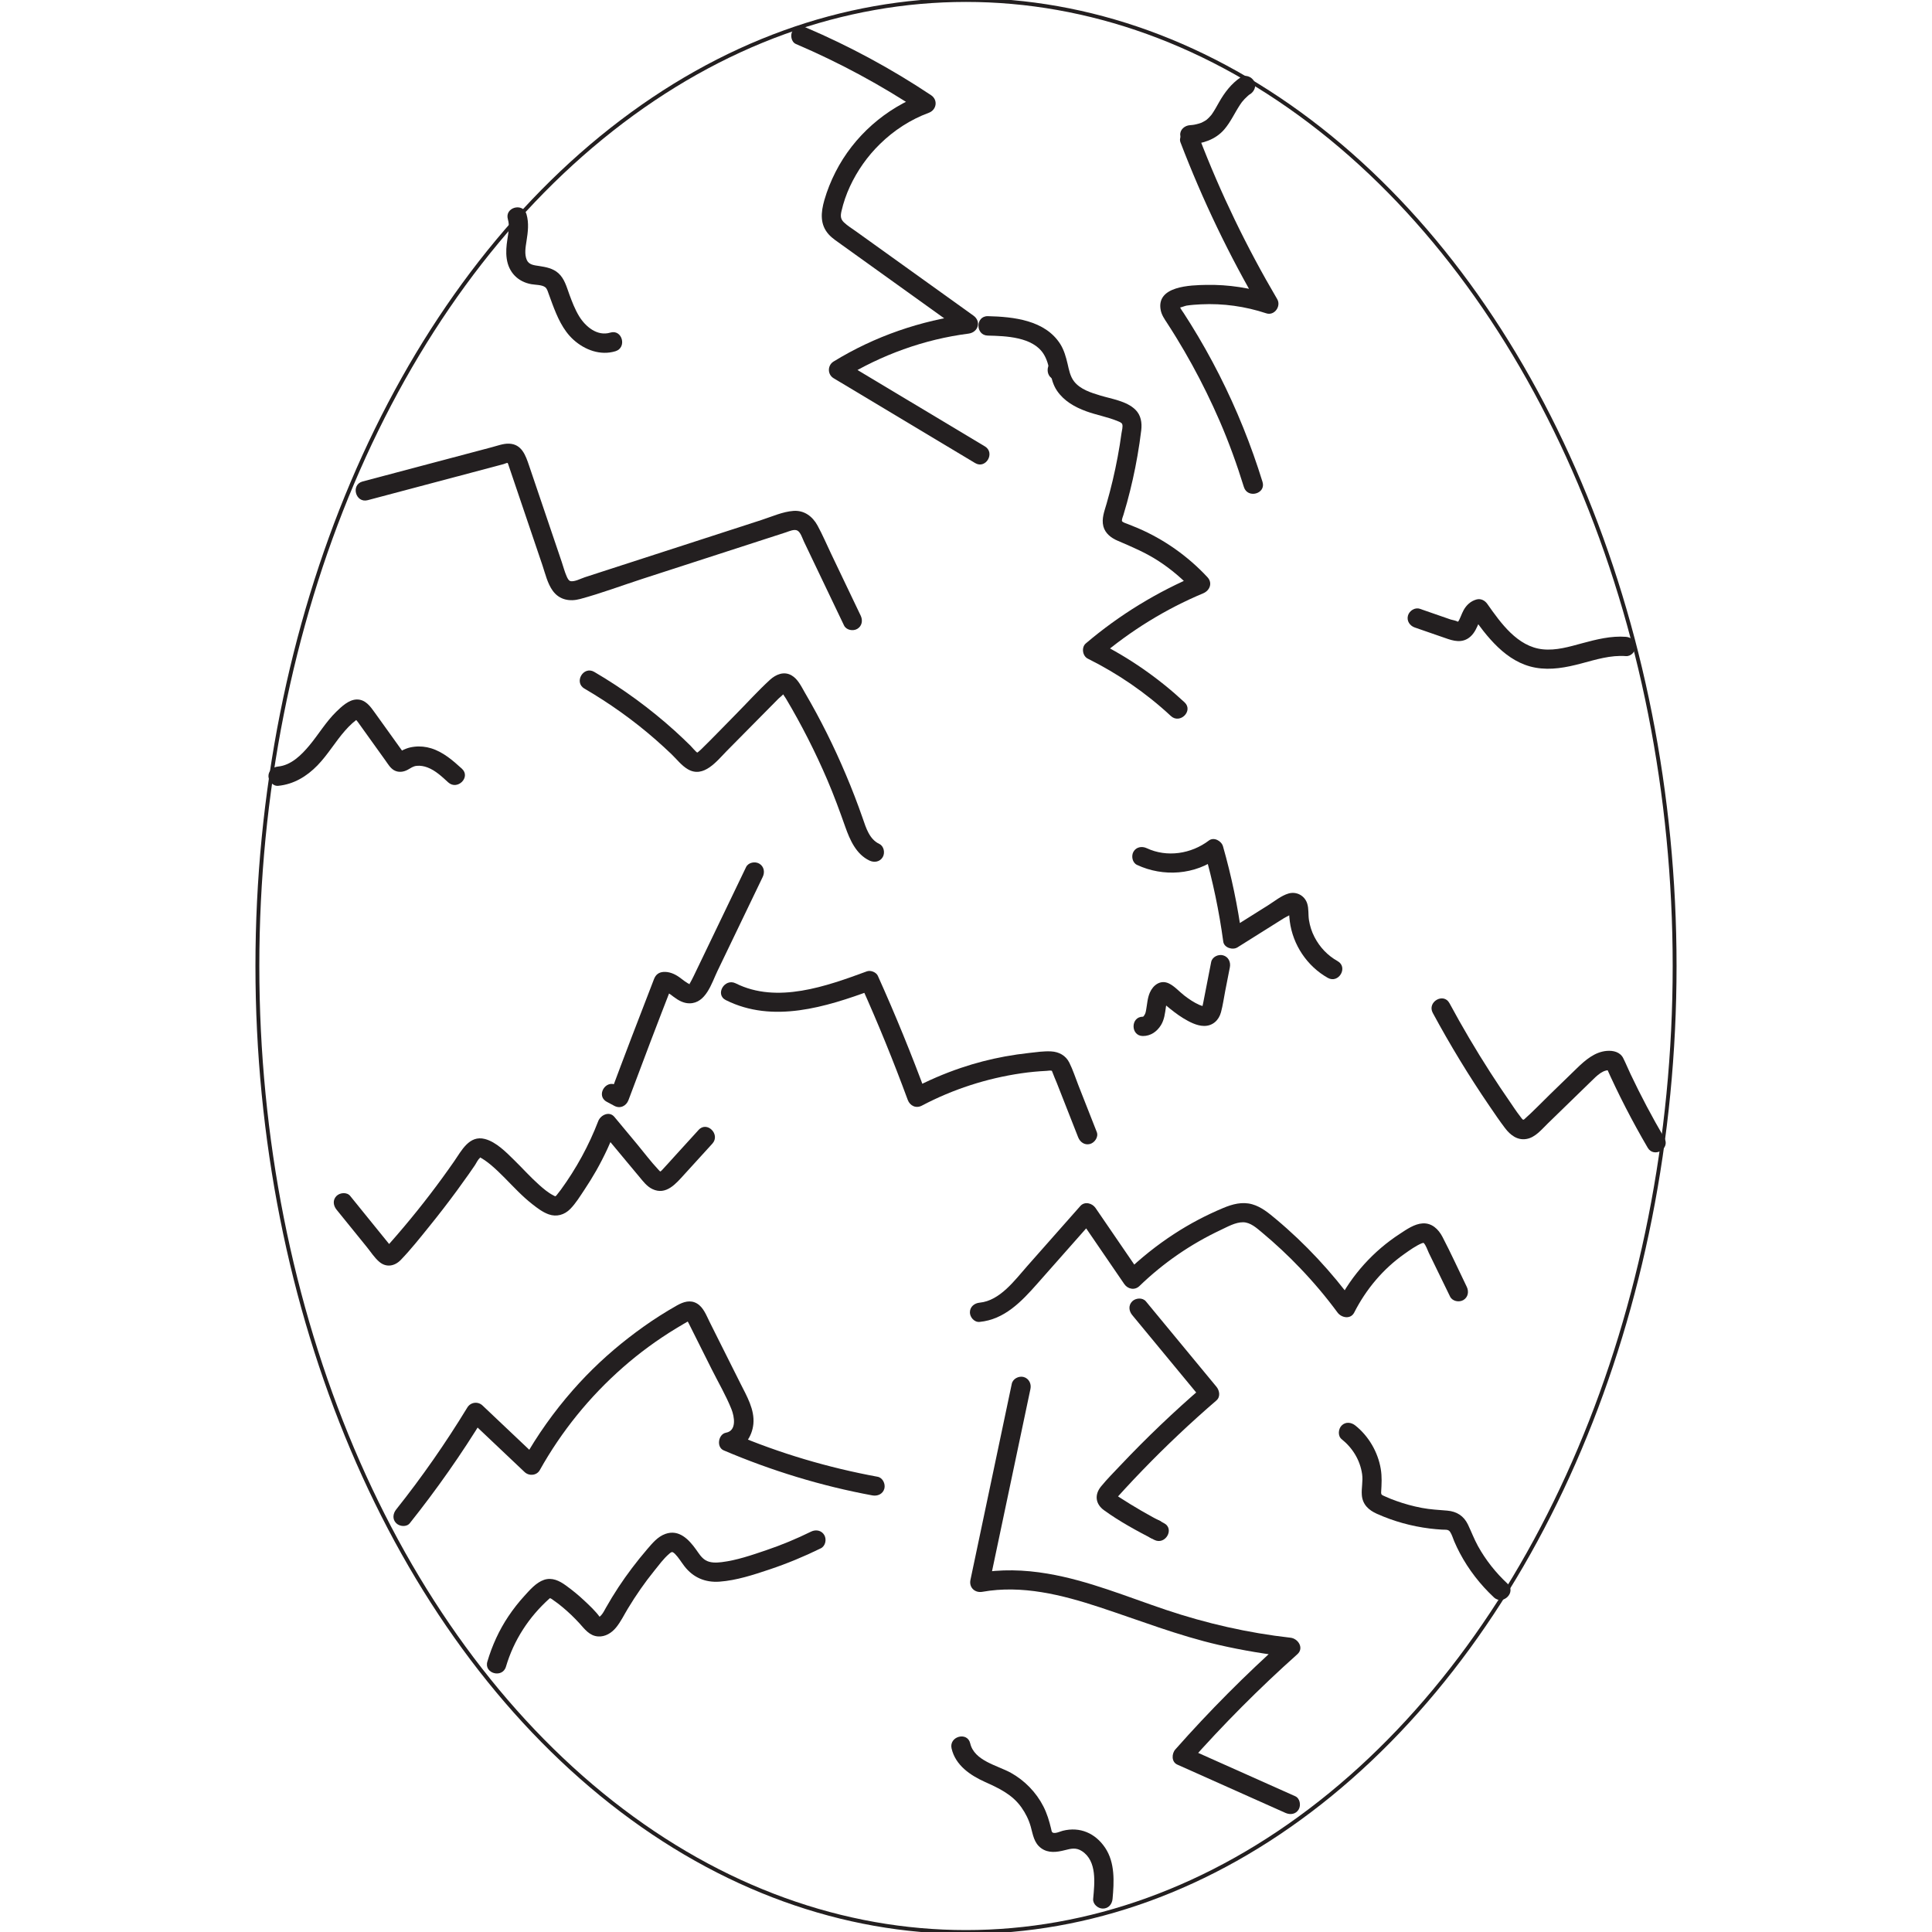 <?xml version="1.0" encoding="utf-8"?>
<!-- Generator: Adobe Illustrator 23.1.0, SVG Export Plug-In . SVG Version: 6.00 Build 0)  -->
<svg version="1.1" id="Layer_1" xmlns="http://www.w3.org/2000/svg" xmlns:xlink="http://www.w3.org/1999/xlink" x="0px" y="0px"
	 viewBox="0 0 500 500" style="enable-background:new 0 0 500 500;" xml:space="preserve">
<style type="text/css">
	.st0{fill:none;stroke:#231F20;stroke-miterlimit:10;}
	.st1{fill:#231F20;}
</style>
<ellipse class="st0" cx="250" cy="250" rx="183.39" ry="250"/>
<g>
	<g>
		<path class="st1" d="M321.1,20c-2.47,1.67-4.18,3.94-5.64,6.51c-0.58,1.03-1.15,2.08-1.83,3.05c-0.08,0.11-0.16,0.22-0.24,0.33
			c-0.09,0.13,0.37-0.44,0.05-0.08c-0.2,0.22-0.39,0.45-0.6,0.66c-0.2,0.2-0.41,0.37-0.61,0.56c-0.32,0.29,0.42-0.29,0.06-0.05
			c-0.14,0.09-0.28,0.19-0.42,0.28c-0.3,0.19-0.62,0.33-0.94,0.5c-0.23,0.13,0.22-0.11,0.23-0.09c0,0-0.28,0.11-0.31,0.12
			c-0.19,0.07-0.38,0.13-0.57,0.19c-0.41,0.12-0.83,0.22-1.25,0.3c-0.21,0.04-0.73,0.08-0.23,0.04c-0.29,0.02-0.57,0.06-0.86,0.08
			c-1.3,0.09-2.56,1.09-2.5,2.5c0.06,1.28,1.1,2.6,2.5,2.5c3.36-0.23,6.63-1.27,8.89-3.89c1.71-1.98,2.73-4.38,4.18-6.53
			c0.1-0.14,0.2-0.29,0.3-0.43c0.04-0.06,0.09-0.12,0.13-0.18c0.17-0.25-0.4,0.49-0.07,0.09c0.23-0.28,0.46-0.56,0.71-0.82
			c0.26-0.27,0.53-0.53,0.81-0.78c0.08-0.07,0.17-0.14,0.25-0.21c0.25-0.22-0.03-0.02-0.11,0.08c0.13-0.16,0.4-0.29,0.57-0.4
			c1.08-0.73,1.66-2.23,0.9-3.42C323.83,19.82,322.26,19.21,321.1,20L321.1,20z"/>
	</g>
</g>
<g>
	<g>
		<path class="st1" d="M131.44,56.75c0.5,1.72,0.13,3.47-0.13,5.2c-0.26,1.69-0.41,3.3-0.17,5c0.5,3.52,2.88,5.98,6.38,6.6
			c1.05,0.19,2.73,0.13,3.58,0.78c0.47,0.36,0.66,1.07,0.86,1.62c0.32,0.87,0.63,1.74,0.95,2.6c1.27,3.39,2.77,6.91,5.51,9.38
			c2.92,2.64,6.96,4.15,10.85,2.97c3.07-0.93,1.76-5.76-1.33-4.82c-3.36,1.02-6.42-1.54-8.07-4.25c-1.07-1.76-1.8-3.67-2.51-5.6
			c-0.71-1.94-1.26-4.11-2.85-5.53c-1.41-1.26-3.19-1.58-4.99-1.86c-1.24-0.19-2.64-0.28-3.19-1.57c-0.65-1.51-0.31-3.32-0.07-4.88
			c0.37-2.35,0.67-4.65-0.01-6.98C135.36,52.34,130.54,53.65,131.44,56.75L131.44,56.75z"/>
	</g>
</g>
<g>
	<g>
		<path class="st1" d="M420.79,164.81c-3.83-0.29-7.61,0.66-11.28,1.65c-3.33,0.9-6.77,1.95-10.26,1.58
			c-6.53-0.68-10.86-6.81-14.33-11.74c-0.65-0.92-1.69-1.46-2.82-1.15c-1.49,0.41-2.6,1.45-3.33,2.78
			c-0.49,0.89-0.94,2.31-1.38,2.91c0.07-0.1-0.53,0.27-0.11,0.14c0.45-0.14,0.04,0.04-0.03-0.06c-0.21-0.27-1.46-0.48-1.81-0.59
			c-0.47-0.16-0.94-0.33-1.41-0.49c-2.19-0.76-4.38-1.52-6.57-2.28c-1.28-0.44-2.73,0.5-3.08,1.75c-0.38,1.38,0.47,2.63,1.75,3.08
			c2.35,0.81,4.7,1.63,7.04,2.44c2.12,0.73,4.37,1.72,6.53,0.53c1.28-0.71,2.06-1.97,2.63-3.26c0.24-0.55,0.48-1.1,0.75-1.64
			c0.08-0.14,0.16-0.28,0.25-0.42c-0.16,0.19-0.15,0.17,0.04-0.04c0.21-0.2,0.22-0.21,0.01-0.03c-0.26,0.09-0.25,0.09,0.04,0
			c-0.94-0.38-1.88-0.77-2.82-1.15c4.16,5.92,9.17,12.6,16.77,13.97c4,0.72,7.97-0.05,11.85-1.08c3.81-1.01,7.58-2.21,11.57-1.91
			c1.35,0.1,2.5-1.22,2.5-2.5C423.29,165.87,422.14,164.91,420.79,164.81L420.79,164.81z"/>
	</g>
</g>
<g>
	<g>
		<path class="st1" d="M71.99,203.37c4.02-0.39,7.39-2.43,10.17-5.29c2.69-2.77,4.63-6.15,7.18-9.04c0.58-0.66,1.2-1.29,1.85-1.88
			c0.3-0.27,0.6-0.52,0.92-0.76c0.09-0.07,0.67-0.42,0.68-0.45c-0.01,0.19-0.86-0.23-0.88-0.01c-0.01,0.1,0.62,0.79,0.68,0.88
			c0.34,0.47,0.67,0.94,1.01,1.41c0.67,0.94,1.35,1.88,2.02,2.82c1.39,1.94,2.79,3.89,4.18,5.83c0.62,0.87,1.2,1.88,2.15,2.44
			c1.13,0.66,2.46,0.5,3.57-0.11c0.8-0.44,1.37-0.91,2.31-1.01c0.95-0.1,1.91,0.08,2.79,0.41c2.08,0.78,3.77,2.4,5.38,3.87
			c2.38,2.16,5.92-1.36,3.54-3.54c-2.36-2.15-4.85-4.32-7.96-5.28c-1.39-0.43-2.89-0.58-4.33-0.41c-0.74,0.09-1.44,0.23-2.13,0.5
			c-0.43,0.17-0.88,0.36-1.28,0.59c-0.2,0.12-0.89,0.34-0.5,0.38c0.42,0.11,0.84,0.23,1.26,0.34c0.33,0.42,0.32,0.39-0.05-0.11
			c-0.19-0.27-0.38-0.54-0.58-0.8c-0.29-0.4-0.58-0.8-0.87-1.21c-0.67-0.94-1.35-1.88-2.02-2.82c-1.35-1.88-2.69-3.75-4.04-5.63
			c-1.18-1.65-2.48-3.54-4.78-3.46c-2.01,0.07-3.85,1.82-5.21,3.14c-2.7,2.63-4.6,5.89-7,8.77c-2.04,2.45-4.72,5.12-8.08,5.44
			c-1.34,0.13-2.5,1.06-2.5,2.5C69.49,202.12,70.64,203.5,71.99,203.37L71.99,203.37z"/>
	</g>
</g>
<g>
	<g>
		<path class="st1" d="M390.14,409.85c-3.04-2.83-5.61-6.07-7.63-9.7c-1-1.81-1.71-3.72-2.6-5.58c-1.07-2.24-2.89-3.41-5.35-3.62
			c-2.22-0.19-4.41-0.29-6.6-0.71c-2.27-0.43-4.5-1.04-6.67-1.82c-0.95-0.34-1.9-0.71-2.82-1.14c-0.73-0.34-1.08-0.34-1.03-1.15
			c0.12-2.05,0.24-3.93-0.1-5.98c-0.73-4.35-3.13-8.48-6.58-11.23c-1.05-0.84-2.51-1.03-3.54,0c-0.87,0.87-1.06,2.69,0,3.54
			c2.82,2.25,4.77,5.42,5.29,9.02c0.27,1.84-0.21,3.62-0.07,5.44c0.19,2.46,1.78,3.91,3.92,4.86c4.37,1.95,8.92,3.21,13.67,3.8
			c1.07,0.13,2.14,0.23,3.22,0.29c0.78,0.04,1.54-0.12,2.01,0.55c0.5,0.72,0.75,1.67,1.09,2.47c0.44,1.03,0.92,2.04,1.45,3.04
			c2.26,4.27,5.28,8.16,8.81,11.46C388.96,415.58,392.51,412.05,390.14,409.85L390.14,409.85z"/>
	</g>
</g>
<g>
	<g>
		<path class="st1" d="M130.94,431.34c2.04-6.9,5.94-12.87,11.27-17.65c0.09-0.08,0.17-0.11,0.27-0.13
			c-0.35,0.06-0.23,0.01-0.11,0.05c0.34,0.12,0.68,0.4,0.97,0.61c0.79,0.54,1.55,1.13,2.29,1.75c1.52,1.27,2.95,2.64,4.29,4.1
			c1.39,1.53,2.62,3.29,4.88,3.44c1.84,0.12,3.48-0.9,4.62-2.29c1.24-1.5,2.08-3.29,3.09-4.95c1.04-1.72,2.13-3.41,3.28-5.05
			c1.11-1.59,2.28-3.15,3.5-4.66c1.2-1.48,2.42-3.18,3.88-4.42c0.17-0.15,0.33-0.3,0.53-0.4c-0.05,0.02,0.56-0.16,0.32-0.08
			c-0.08,0.03-0.37-0.06-0.08,0c0.17,0.04,0.4,0.15,0.77,0.51c0.9,0.91,1.59,2.09,2.42,3.17c2.26,2.93,5.39,4.26,9.09,3.99
			c4.38-0.32,8.79-1.77,12.94-3.16c4.54-1.52,8.98-3.36,13.27-5.47c1.21-0.6,1.54-2.31,0.9-3.42c-0.72-1.24-2.2-1.5-3.42-0.9
			c-3.78,1.86-7.65,3.47-11.64,4.82c-3.68,1.25-7.61,2.61-11.48,3.08c-1.38,0.17-3.02,0.24-4.25-0.53c-1.05-0.65-1.7-1.75-2.4-2.73
			c-1.86-2.6-4.42-5.31-7.95-4.04c-2.01,0.72-3.37,2.42-4.72,3.98c-1.35,1.57-2.65,3.19-3.9,4.84c-2.47,3.26-4.73,6.69-6.74,10.25
			c-0.37,0.65-0.7,1.35-1.19,1.91c-0.17,0.2-0.37,0.36-0.56,0.53c0.08-0.07,0.36,0.31,0.19,0.06c-1.12-1.58-2.71-3.05-4.12-4.37
			c-1.49-1.4-3.08-2.69-4.74-3.89c-1.66-1.2-3.53-2.12-5.61-1.43c-2.06,0.69-3.73,2.67-5.15,4.23c-1.48,1.62-2.84,3.37-4.07,5.2
			c-2.41,3.59-4.23,7.59-5.45,11.73C125.2,433.1,130.03,434.42,130.94,431.34L130.94,431.34z"/>
	</g>
</g>
<g>
	<g>
		<path class="st1" d="M287.93,491.44c0.4-4.42,0.67-9.37-1.92-13.24c-2.54-3.78-6.52-5.51-10.96-4.4
			c-0.62,0.16-1.87,0.76-2.53,0.51c-0.39-0.14-0.4-0.64-0.51-1.1c-0.48-1.99-1.05-3.88-1.98-5.71c-1.85-3.63-4.86-6.73-8.42-8.7
			c-3.52-1.94-9.46-3.08-10.52-7.62c-0.73-3.13-5.55-1.81-4.82,1.33c1,4.33,4.81,6.93,8.63,8.65c3.64,1.64,7.08,3.24,9.45,6.6
			c1.08,1.53,1.91,3.19,2.41,4.99c0.58,2.08,0.83,4.22,2.72,5.58c1.85,1.33,4.04,1.02,6.11,0.49c1.63-0.42,2.92-0.72,4.4,0.24
			c3.99,2.58,3.28,8.34,2.92,12.38c-0.12,1.35,1.24,2.5,2.5,2.5C286.89,493.94,287.81,492.79,287.93,491.44L287.93,491.44z"/>
	</g>
</g>
<g>
	<g>
		<path class="st1" d="M346.17,248.74c-2.61-1.47-4.63-3.61-6-6.27c-0.7-1.35-1.17-2.84-1.41-4.34c-0.23-1.44-0.01-2.94-0.47-4.34
			c-0.67-2.04-2.79-3.16-4.86-2.54c-1.85,0.55-3.57,1.98-5.19,3c-3.51,2.2-7.01,4.4-10.52,6.61c1.22,0.5,2.45,1,3.67,1.49
			c-1.07-7.88-2.7-15.67-4.88-23.32c-0.4-1.4-2.35-2.5-3.67-1.49c-4.55,3.45-10.82,4.43-16.07,1.97c-1.22-0.57-2.7-0.34-3.42,0.9
			c-0.63,1.08-0.33,2.84,0.9,3.42c6.78,3.18,15.09,2.61,21.12-1.97c-1.22-0.5-2.45-1-3.67-1.49c2.18,7.65,3.81,15.44,4.88,23.32
			c0.22,1.6,2.45,2.26,3.67,1.49c3.16-1.99,6.32-3.97,9.49-5.96c0.82-0.52,1.65-1.04,2.47-1.55c0.71-0.45,1.87-0.88,2.41-1.5
			c0.05-0.03,0.1-0.05,0.15-0.08c-1.04-1.08-1.42-1.25-1.16-0.51c0.02-0.17,0.01,0.43,0.01,0.47c0.01,0.79,0.07,1.57,0.17,2.36
			c0.79,6.11,4.48,11.64,9.86,14.67C346.46,254.64,348.98,250.32,346.17,248.74L346.17,248.74z"/>
	</g>
</g>
<g>
	<g>
		<path class="st1" d="M313.45,248.97c-0.7,3.57-1.39,7.14-2.09,10.71c-0.01,0.07-0.29,1.2-0.28,1.22
			c-0.06-0.05,0.44-0.36,0.44-0.36c0.04-0.1-0.86-0.35-1.17-0.49c-1.38-0.62-2.68-1.5-3.87-2.42c-1.29-1-2.53-2.44-4-3.13
			c-2.16-1.01-4.05,0.44-4.9,2.38c-0.64,1.46-0.69,3.05-0.97,4.52c-0.13,0.7-0.19,0.95-0.55,1.48c-0.09,0.14-0.1,0.15-0.02,0.04
			c-0.23,0.2-0.25,0.24-0.08,0.13c-0.26,0.15-0.29,0.17-0.08,0.07c0.25,0,0.22,0-0.1,0c-3.22-0.01-3.22,4.99,0,5
			c2.01,0.01,3.65-1.15,4.68-2.82c0.88-1.44,1.05-3.09,1.27-4.64c0.06-0.42,0.13-0.84,0.24-1.25c0.06-0.23,0.35-0.66,0.36-0.85
			c-2-0.23-2.66-0.08-1.98,0.45c0.13,0.11,0.26,0.22,0.39,0.33c0.34,0.29,0.69,0.58,1.04,0.87c1.41,1.18,2.87,2.34,4.44,3.3
			c1.56,0.95,3.5,1.98,5.37,2c2.23,0.03,3.84-1.45,4.4-3.54c0.49-1.8,0.74-3.7,1.1-5.53c0.4-2.04,0.8-4.08,1.2-6.12
			c0.26-1.32-0.37-2.7-1.75-3.08C315.3,246.89,313.71,247.64,313.45,248.97L313.45,248.97z"/>
	</g>
</g>
<g>
	<g>
		<path class="st1" d="M180.8,292.42c-2.04,2.24-4.07,4.47-6.11,6.71c-0.98,1.07-1.94,2.17-2.94,3.23c-0.26,0.27-0.55,0.67-0.9,0.85
			c-0.17,0.09,0.21,0.07,0.12,0.03c-0.19-0.07-0.46-0.41-0.59-0.54c-1.94-2.06-3.66-4.37-5.47-6.55c-1.97-2.37-3.94-4.73-5.91-7.1
			c-1.32-1.59-3.57-0.48-4.18,1.1c-2.42,6.31-5.7,12.29-9.67,17.75c-0.35,0.49-0.76,0.94-1.11,1.43c-0.17,0.23-0.51,0.32-0.16,0.27
			c-0.25,0.04-0.57-0.19-0.75-0.28c-1.33-0.69-2.53-1.72-3.64-2.71c-2.23-1.99-4.23-4.23-6.36-6.32c-2.1-2.06-4.71-4.76-7.64-5.52
			c-4.07-1.06-6.06,3.06-7.97,5.8c-4.03,5.8-8.32,11.41-12.87,16.81c-1.26,1.5-2.54,2.98-3.83,4.44c-0.15,0.17-0.85,0.75-0.87,0.97
			c1.46,0.38,1.88,0.31,1.27-0.22c-0.18-0.21-0.36-0.42-0.53-0.64c-0.63-0.77-1.26-1.55-1.89-2.33c-2.72-3.36-5.45-6.72-8.17-10.09
			c-0.85-1.05-2.65-0.88-3.54,0c-1.04,1.04-0.85,2.48,0,3.54c2.62,3.23,5.24,6.46,7.86,9.7c1.02,1.26,1.97,2.76,3.21,3.81
			c1.82,1.55,3.99,1.13,5.57-0.5c2.59-2.69,4.95-5.67,7.3-8.58c2.5-3.08,4.92-6.22,7.27-9.42c1.02-1.39,2.02-2.79,3.01-4.19
			c0.54-0.77,1.07-1.54,1.6-2.32c0.36-0.53,0.79-1.54,1.35-1.91c0.03-0.02-0.4-0.32,0.3,0.07c0.29,0.16,0.58,0.35,0.86,0.54
			c0.59,0.4,1.15,0.84,1.7,1.3c1.22,1.03,2.36,2.14,3.48,3.27c2.33,2.36,4.58,4.81,7.2,6.85c1.29,1.01,2.64,2.04,4.2,2.6
			c2.04,0.73,4.1,0.13,5.59-1.4c1.42-1.45,2.56-3.32,3.68-5c1.07-1.6,2.08-3.25,3.04-4.92c2.08-3.68,3.85-7.52,5.36-11.46
			c-1.39,0.37-2.79,0.74-4.18,1.1c2.23,2.68,4.46,5.36,6.69,8.04c1.09,1.31,2.18,2.62,3.27,3.92c1,1.2,1.95,2.49,3.39,3.18
			c3.56,1.7,6.11-1.43,8.26-3.79c2.42-2.66,4.84-5.32,7.27-7.98C186.5,293.58,182.97,290.03,180.8,292.42L180.8,292.42z"/>
	</g>
</g>
<g>
	<g>
		<path class="st1" d="M205.99,11.39c11.32,4.84,22.18,10.71,32.43,17.53c0.2-1.52,0.4-3.05,0.6-4.57
			c-9.78,3.6-18.07,10.87-22.8,20.19c-1.18,2.32-2.16,4.76-2.88,7.26c-0.9,3.16-1.2,6.31,1.17,8.91c0.93,1.01,2.14,1.78,3.24,2.58
			c1.49,1.07,2.98,2.13,4.46,3.2c2.77,1.99,5.54,3.98,8.32,5.97c6.29,4.51,12.58,9.02,18.87,13.54c0.42-1.55,0.84-3.11,1.26-4.66
			c-12.38,1.59-24.28,5.69-34.93,12.22c-1.6,0.98-1.63,3.34,0,4.32c12.21,7.32,24.42,14.64,36.63,21.96
			c2.77,1.66,5.28-2.66,2.52-4.32c-12.21-7.32-24.42-14.64-36.63-21.96c0,1.44,0,2.88,0,4.32c9.85-6.04,20.93-10.07,32.41-11.54
			c2.47-0.32,3.38-3.14,1.26-4.66c-10.14-7.28-20.29-14.56-30.43-21.83c-1.02-0.73-2.13-1.4-3.04-2.26
			c-0.94-0.88-0.96-1.71-0.68-2.94c0.5-2.2,1.25-4.37,2.2-6.41c1.91-4.1,4.53-7.82,7.77-10.98c3.59-3.52,7.89-6.32,12.61-8.06
			c2.04-0.75,2.46-3.33,0.6-4.57c-10.25-6.83-21.11-12.7-32.43-17.53c-1.24-0.53-2.68-0.37-3.42,0.9
			C204.48,9.02,204.74,10.86,205.99,11.39L205.99,11.39z"/>
	</g>
</g>
<g>
	<g>
		<path class="st1" d="M253.5,342.11c6.45-0.61,10.85-5.26,14.92-9.86c4.9-5.54,9.8-11.09,14.7-16.63
			c-1.31-0.17-2.62-0.34-3.93-0.51c3.92,5.73,7.85,11.47,11.77,17.2c0.91,1.33,2.71,1.69,3.93,0.51
			c6.16-5.96,13.26-10.85,21.02-14.5c1.75-0.82,3.84-2.03,5.82-2c1.88,0.03,3.45,1.46,4.82,2.6c3.49,2.91,6.82,6.01,9.95,9.3
			c3.46,3.61,6.69,7.44,9.65,11.46c1.03,1.39,3.39,1.83,4.32,0c3.05-6.01,7.49-11.31,13.02-15.19c1.38-0.97,2.86-2.04,4.41-2.71
			c0.22-0.09,0.64-0.1,0.39-0.23c0.05,0.03,0.08,0.07,0.13,0.11c0.61,0.56,1,1.86,1.35,2.58c1.84,3.77,3.67,7.55,5.51,11.32
			c0.59,1.21,2.32,1.54,3.42,0.9c1.24-0.72,1.49-2.2,0.9-3.42c-2.1-4.31-4.08-8.7-6.3-12.95c-1.04-1.98-2.73-3.62-5.12-3.48
			c-2.12,0.12-4.16,1.56-5.88,2.69c-6.82,4.42-12.45,10.63-16.13,17.88c1.44,0,2.88,0,4.32,0c-5.88-7.98-12.62-15.27-20.22-21.63
			c-1.87-1.56-3.8-3.2-6.19-3.88c-2.59-0.74-5.14-0.04-7.55,0.97c-4.41,1.85-8.65,4.08-12.65,6.69c-4.48,2.91-8.68,6.27-12.52,9.98
			c1.31,0.17,2.62,0.34,3.93,0.51c-3.92-5.73-7.85-11.47-11.77-17.2c-0.85-1.24-2.79-1.79-3.93-0.51
			c-4.57,5.17-9.15,10.35-13.72,15.52c-3.23,3.65-7.07,9-12.36,9.5c-1.34,0.13-2.5,1.06-2.5,2.5
			C251,340.87,252.14,342.24,253.5,342.11L253.5,342.11z"/>
	</g>
</g>
<g>
	<g>
		<path class="st1" d="M305.51,36.85c5.71,14.91,12.62,29.34,20.72,43.11c0.94-1.22,1.88-2.45,2.82-3.67
			c-5.41-1.79-11.16-2.67-16.86-2.56c-4.02,0.08-13.08,0.24-11.79,6.59c0.25,1.22,0.96,2.24,1.63,3.26c0.82,1.26,1.62,2.53,2.4,3.8
			c1.41,2.3,2.77,4.64,4.07,7c2.6,4.73,4.98,9.59,7.13,14.54c2.42,5.58,4.49,11.31,6.29,17.13c0.95,3.07,5.77,1.76,4.82-1.33
			c-2.94-9.52-6.68-18.8-11.19-27.69c-2.27-4.48-4.74-8.87-7.39-13.13c-0.59-0.96-1.2-1.9-1.81-2.85c-0.3-0.46-0.66-0.92-0.91-1.42
			c-0.49-1-0.05,0.01-0.19-0.04c0.17,0.07,1.46-0.44,1.83-0.5c1.23-0.18,2.48-0.27,3.72-0.33c5.76-0.28,11.45,0.52,16.92,2.33
			c2.11,0.69,3.89-1.86,2.82-3.67c-7.88-13.39-14.66-27.4-20.22-41.91c-0.48-1.26-1.68-2.13-3.08-1.75
			C306.05,34.11,305.02,35.59,305.51,36.85L305.51,36.85z"/>
	</g>
</g>
<g>
	<g>
		<path class="st1" d="M151.24,178.2c6.53,3.82,12.71,8.21,18.41,13.2c1.39,1.22,2.76,2.47,4.1,3.75c1.35,1.3,2.63,2.98,4.26,3.93
			c4.12,2.41,7.56-2.19,10.12-4.78c2.95-2.98,5.9-5.97,8.85-8.95c1.5-1.52,3.01-3.04,4.51-4.56c0.2-0.2,1.57-1.28,1.53-1.55
			c-0.13-0.04-0.26-0.08-0.39-0.12c-0.42-0.2-0.51-0.19-0.27,0.01c0-0.02,0.14,0.15,0.16,0.2c0.19,0.51,0.62,1.02,0.9,1.49
			c4.02,6.76,7.59,13.79,10.69,21.02c1.71,3.99,3.2,8.06,4.65,12.16c1.21,3.41,2.81,7.08,6.27,8.72c1.22,0.58,2.7,0.34,3.42-0.9
			c0.64-1.09,0.33-2.84-0.9-3.42c-2.55-1.21-3.42-4.13-4.28-6.62c-1.33-3.82-2.78-7.59-4.36-11.31c-3.07-7.28-6.6-14.36-10.59-21.18
			c-0.93-1.6-1.81-3.56-3.48-4.51c-1.96-1.12-4.03-0.25-5.56,1.14c-3.12,2.86-5.99,6.05-8.96,9.05c-2.94,2.97-5.83,6-8.82,8.92
			c-0.22,0.21-0.96,0.88-1.04,0.87c-0.24-0.03-1.42-1.43-1.74-1.75c-1.32-1.3-2.66-2.58-4.03-3.82
			c-6.42-5.8-13.44-10.94-20.91-15.31C150.98,172.26,148.46,176.58,151.24,178.2L151.24,178.2z"/>
	</g>
</g>
<g>
	<g>
		<path class="st1" d="M157.01,285.13c0.66,0.35,1.31,0.7,1.97,1.06c1.52,0.82,3.1,0.04,3.67-1.49
			c3.74-10.03,7.55-20.03,11.44-30.01c-0.8,0.61-1.61,1.22-2.41,1.84c0.18-0.02,0.35-0.03,0.53-0.01c-0.23-0.02-0.2,0.01,0.1,0.07
			c-0.3-0.12,0.39,0.23,0.39,0.22c0.58,0.35,1.11,0.78,1.65,1.18c1.2,0.9,2.56,1.68,4.1,1.67c4.25-0.01,5.72-5.23,7.21-8.33
			c3.91-8.13,7.83-16.27,11.74-24.4c0.59-1.22,0.33-2.7-0.9-3.42c-1.09-0.64-2.83-0.33-3.42,0.9c-3.63,7.54-7.26,15.08-10.88,22.63
			c-0.89,1.85-1.78,3.7-2.67,5.55c-0.32,0.66-0.65,1.3-1.01,1.93c-0.05,0.08-0.35,0.33-0.24,0.19c0.2-0.26,0.45,0.24,0.1-0.05
			c-0.33-0.27,0.03,0.05-0.35-0.17c-0.28-0.17-0.55-0.35-0.82-0.54c-0.51-0.37-1-0.77-1.52-1.13c-1.17-0.81-2.57-1.39-4.02-1.28
			c-1.21,0.09-1.98,0.73-2.41,1.84c-3.88,9.98-7.7,19.98-11.44,30.01c1.22-0.5,2.45-1,3.67-1.49c-0.66-0.35-1.31-0.7-1.97-1.06
			C156.7,279.29,154.17,283.6,157.01,285.13L157.01,285.13z"/>
	</g>
</g>
<g>
	<g>
		<path class="st1" d="M430.73,294.51c-3.15-5.39-6.08-10.91-8.75-16.55c-0.64-1.35-1.21-2.75-1.88-4.09
			c-0.8-1.61-2.56-2.04-4.27-1.9c-3.1,0.26-5.55,2.38-7.69,4.45c-2.31,2.24-4.6,4.48-6.91,6.71c-2.24,2.17-4.41,4.47-6.75,6.54
			c-0.15,0.13-0.59,0.17-0.28,0.23c0.16,0.03,0.13-0.02,0.08-0.05c-0.34-0.17-0.63-0.63-0.85-0.92c-0.96-1.22-1.81-2.54-2.69-3.82
			c-1.73-2.5-3.42-5.02-5.06-7.58c-3.75-5.83-7.27-11.81-10.56-17.91c-1.53-2.83-5.85-0.31-4.32,2.52
			c4.48,8.29,9.38,16.36,14.7,24.14c1.31,1.92,2.62,3.86,4.03,5.71c1.34,1.76,3.15,3.17,5.49,2.78c2.3-0.37,3.93-2.45,5.51-3.98
			c1.83-1.78,3.66-3.56,5.49-5.34c1.95-1.89,3.89-3.79,5.84-5.68c1.31-1.27,3.21-3.32,5.22-2.67c-0.5-0.38-1-0.77-1.49-1.15
			c3.22,7.22,6.84,14.25,10.83,21.07C428.04,299.8,432.36,297.29,430.73,294.51L430.73,294.51z"/>
	</g>
</g>
<g>
	<g>
		<path class="st1" d="M298.94,398.27c3.22,0,3.22-5,0-5C295.72,393.27,295.72,398.27,298.94,398.27L298.94,398.27z"/>
	</g>
</g>
<g>
	<g>
		<path class="st1" d="M293.01,340.33c6.09,7.37,12.18,14.73,18.26,22.1c0-1.18,0-2.36,0-3.54c-7.45,6.42-14.57,13.21-21.33,20.36
			c-1.68,1.78-3.44,3.54-4.99,5.44c-1.73,2.11-1.48,4.53,0.76,6.15c4.04,2.94,8.57,5.37,13,7.67c2.85,1.48,5.38-2.84,2.52-4.32
			c-3.95-2.05-7.81-4.28-11.54-6.7c-0.11-0.07-1.18-0.79-1.19-0.77c0.06,0.43,0.11,0.86,0.17,1.29c0.13-0.13,0.25-0.27,0.37-0.41
			c0.73-0.81,1.47-1.62,2.21-2.42c1.48-1.61,2.98-3.19,4.5-4.76c6.07-6.28,12.44-12.28,19.06-17.99c1.09-0.94,0.81-2.56,0-3.54
			c-6.09-7.37-12.18-14.73-18.26-22.1c-0.86-1.04-2.64-0.89-3.54,0C291.98,337.83,292.15,339.29,293.01,340.33L293.01,340.33z"/>
	</g>
</g>
<g>
	<g>
		<path class="st1" d="M273.54,98.27c3.22,0,3.22-5,0-5C270.33,93.27,270.32,98.27,273.54,98.27L273.54,98.27z"/>
	</g>
</g>
<g>
	<g>
		<path class="st1" d="M255.63,86.85c4.7,0.11,11.6,0.33,14.42,4.71c1.86,2.89,1.52,6.66,3.5,9.56c1.83,2.68,4.59,4.23,7.57,5.32
			c2.67,0.98,5.55,1.46,8.17,2.56c0.37,0.15,0.94,0.35,1.12,0.73c0.27,0.57-0.09,1.8-0.17,2.4c-0.27,2.05-0.61,4.09-0.99,6.12
			c-0.76,4.07-1.71,8.09-2.86,12.07c-0.55,1.92-1.36,3.89-0.84,5.9c0.48,1.84,2.03,3.01,3.7,3.72c3.63,1.56,7.16,3.04,10.5,5.2
			c3.39,2.19,6.44,4.82,9.19,7.77c0.37-1.39,0.74-2.79,1.1-4.18c-10.56,4.42-20.31,10.37-29.04,17.79
			c-1.18,1.01-0.86,3.24,0.51,3.93c7.85,3.91,15.09,8.88,21.51,14.85c2.35,2.19,5.9-1.34,3.54-3.54
			c-6.72-6.25-14.31-11.54-22.52-15.63c0.17,1.31,0.34,2.62,0.51,3.93c8.01-6.82,17.12-12.45,26.83-16.51
			c1.72-0.72,2.5-2.68,1.1-4.18c-5.07-5.45-11.26-9.82-18.11-12.74c-0.84-0.36-1.68-0.69-2.53-1.02c-0.46-0.18-1.24-0.38-1.53-0.81
			c0.08,0.12,0.04,0.13,0.04-0.07c0-0.47,0.26-1.04,0.4-1.5c0.32-1.07,0.63-2.14,0.93-3.21c1.09-3.99,2-8.03,2.7-12.1
			c0.38-2.18,0.71-4.37,0.97-6.56c0.23-1.95-0.06-3.91-1.52-5.34c-2.26-2.23-6.14-2.77-9.07-3.66c-2.4-0.73-5.18-1.58-6.79-3.65
			c-1.01-1.3-1.32-2.99-1.68-4.55c-0.42-1.78-0.92-3.59-1.91-5.15c-3.94-6.17-12.07-7.03-18.74-7.19
			C252.42,81.78,252.42,86.78,255.63,86.85L255.63,86.85z"/>
	</g>
</g>
<g>
	<g>
		<path class="st1" d="M187.85,258.83c12.16,6.09,25.87,1.8,37.83-2.6c-0.94-0.38-1.88-0.77-2.82-1.15
			c4.37,9.71,8.38,19.57,12.06,29.56c0.57,1.55,2.15,2.3,3.67,1.49c8.02-4.23,16.74-7.05,25.72-8.36c2.16-0.32,4.35-0.52,6.53-0.63
			c0.39-0.02,0.99-0.15,1.36-0.02c-0.09-0.03-0.05-0.24,0.13,0.26c0.35,0.98,0.79,1.94,1.18,2.91c1.84,4.67,3.68,9.35,5.51,14.02
			c0.49,1.26,1.67,2.13,3.08,1.75c1.2-0.33,2.24-1.81,1.75-3.08c-1.6-4.06-3.19-8.12-4.79-12.18c-0.75-1.92-1.4-3.94-2.32-5.79
			c-0.93-1.86-2.68-2.8-4.71-2.91c-1.87-0.1-3.82,0.19-5.68,0.4c-2.09,0.23-4.18,0.53-6.26,0.91c-3.86,0.71-7.66,1.69-11.38,2.95
			c-4.35,1.47-8.58,3.3-12.63,5.44c1.22,0.5,2.45,1,3.67,1.49c-3.83-10.4-8.02-20.65-12.57-30.76c-0.42-0.93-1.87-1.5-2.82-1.15
			c-10.45,3.84-23.24,8.48-33.98,3.1C187.51,253.08,184.97,257.39,187.85,258.83L187.85,258.83z"/>
	</g>
</g>
<g>
	<g>
		<path class="st1" d="M95.15,129.45c11-2.92,22.01-5.84,33.01-8.76c0.72-0.19,1.45-0.38,2.17-0.58c0.3-0.08,0.84-0.37,1.15-0.32
			c-0.32-0.05-0.1-0.09,0.02,0.29c0.24,0.74,0.5,1.48,0.75,2.21c0.9,2.67,1.81,5.33,2.71,8c1.81,5.33,3.61,10.67,5.42,16
			c0.74,2.2,1.3,4.73,2.69,6.63c1.71,2.34,4.37,2.83,7.07,2.1c5.48-1.48,10.86-3.51,16.26-5.26c10.83-3.51,21.66-7.02,32.49-10.53
			c1.5-0.49,3-0.98,4.51-1.46c0.8-0.26,2.12-0.9,2.96-0.46c0.84,0.44,1.32,2.07,1.7,2.86c0.68,1.42,1.35,2.83,2.03,4.25
			c2.78,5.81,5.56,11.63,8.34,17.44c0.58,1.22,2.32,1.54,3.42,0.9c1.25-0.73,1.48-2.2,0.9-3.42c-2.53-5.29-5.06-10.58-7.59-15.88
			c-1.19-2.48-2.27-5.05-3.59-7.46c-1.29-2.35-3.44-3.98-6.22-3.78c-2.8,0.2-5.61,1.49-8.25,2.34c-2.85,0.92-5.69,1.85-8.54,2.77
			c-5.53,1.79-11.07,3.59-16.6,5.38c-5.53,1.79-11.07,3.59-16.6,5.38c-1.34,0.44-2.69,0.87-4.03,1.31
			c-0.91,0.29-2.75,1.28-3.75,0.97c-0.45-0.14-0.71-0.73-0.91-1.16c-0.54-1.21-0.88-2.54-1.3-3.79c-1.89-5.57-3.77-11.14-5.66-16.7
			c-0.93-2.74-1.86-5.49-2.79-8.23c-0.89-2.63-1.88-5.54-5.16-5.67c-1.48-0.06-3.02,0.54-4.44,0.91c-1.61,0.43-3.21,0.85-4.82,1.28
			c-3.13,0.83-6.26,1.66-9.4,2.49c-6.42,1.7-12.85,3.41-19.27,5.11C90.71,125.45,92.03,130.27,95.15,129.45L95.15,129.45z"/>
	</g>
</g>
<g>
	<g>
		<path class="st1" d="M335.2,464.86c-9.33-4.17-18.66-8.33-27.99-12.5c0.17,1.31,0.34,2.62,0.51,3.93
			c8.79-9.94,18.15-19.35,28.04-28.18c1.78-1.59,0.2-4.05-1.77-4.27c-10.96-1.23-21.76-3.69-32.21-7.2
			c-10.12-3.4-20.08-7.59-30.65-9.38c-6.07-1.03-12.15-1.21-18.23-0.13c1.03,1.03,2.05,2.05,3.08,3.08
			c3.57-16.92,7.13-33.84,10.7-50.76c0.28-1.32-0.39-2.7-1.75-3.08c-1.24-0.34-2.8,0.42-3.08,1.75
			c-3.57,16.92-7.13,33.84-10.7,50.76c-0.41,1.97,1.16,3.42,3.08,3.08c10.26-1.83,20.61,0.78,30.32,3.98
			c10.3,3.39,20.34,7.35,30.93,9.78c6.1,1.4,12.29,2.42,18.51,3.12c-0.59-1.42-1.18-2.85-1.77-4.27
			c-9.89,8.84-19.26,18.25-28.04,28.18c-0.96,1.08-1.06,3.23,0.51,3.93c9.33,4.17,18.66,8.33,27.99,12.5
			c1.23,0.55,2.69,0.36,3.42-0.9C336.73,467.21,336.44,465.41,335.2,464.86L335.2,464.86z"/>
	</g>
</g>
<g>
	<g>
		<path class="st1" d="M106.06,394.2c6.96-8.74,13.38-17.88,19.2-27.41c-1.31,0.17-2.62,0.34-3.93,0.51
			c4.81,4.56,9.63,9.11,14.44,13.67c1.15,1.08,3.12,0.93,3.93-0.51c5.6-10.02,12.88-19,21.51-26.58c4.28-3.76,8.88-7.12,13.74-10.08
			c0.23-0.14,3.5-2.11,3.54-2.03c-0.04-0.07-0.6-0.05-0.62-0.03c-0.03,0.05,0.31,0.61,0.34,0.67c0.46,0.88,0.89,1.77,1.33,2.66
			c1.55,3.1,3.11,6.21,4.66,9.31c1.7,3.39,3.67,6.75,5.08,10.26c0.8,1.98,1.43,5.63-1.39,6.14c-2,0.36-2.55,3.74-0.6,4.57
			c12.38,5.27,25.26,9.22,38.5,11.66c1.33,0.24,2.7-0.36,3.08-1.75c0.33-1.22-0.41-2.83-1.75-3.08
			c-12.78-2.35-25.34-6.06-37.3-11.15c-0.2,1.52-0.4,3.05-0.6,4.57c3.35-0.6,5.43-3.85,5.75-7.05c0.38-3.75-1.72-7.27-3.34-10.5
			c-1.85-3.69-3.7-7.39-5.55-11.08c-0.81-1.63-1.63-3.25-2.44-4.88c-0.83-1.65-1.56-3.72-3.23-4.73c-1.76-1.06-3.56-0.44-5.21,0.48
			c-1.52,0.85-3.01,1.76-4.48,2.69c-2.78,1.77-5.47,3.69-8.07,5.71c-5.2,4.03-10.01,8.53-14.35,13.47
			c-4.92,5.6-9.27,11.71-12.91,18.21c1.31-0.17,2.62-0.34,3.93-0.51c-4.81-4.56-9.63-9.11-14.44-13.67
			c-1.18-1.12-3.07-0.89-3.93,0.51c-5.59,9.17-11.73,18-18.42,26.4c-0.84,1.06-1.03,2.51,0,3.54
			C103.4,395.07,105.22,395.26,106.06,394.2L106.06,394.2z"/>
	</g>
</g>
</svg>
